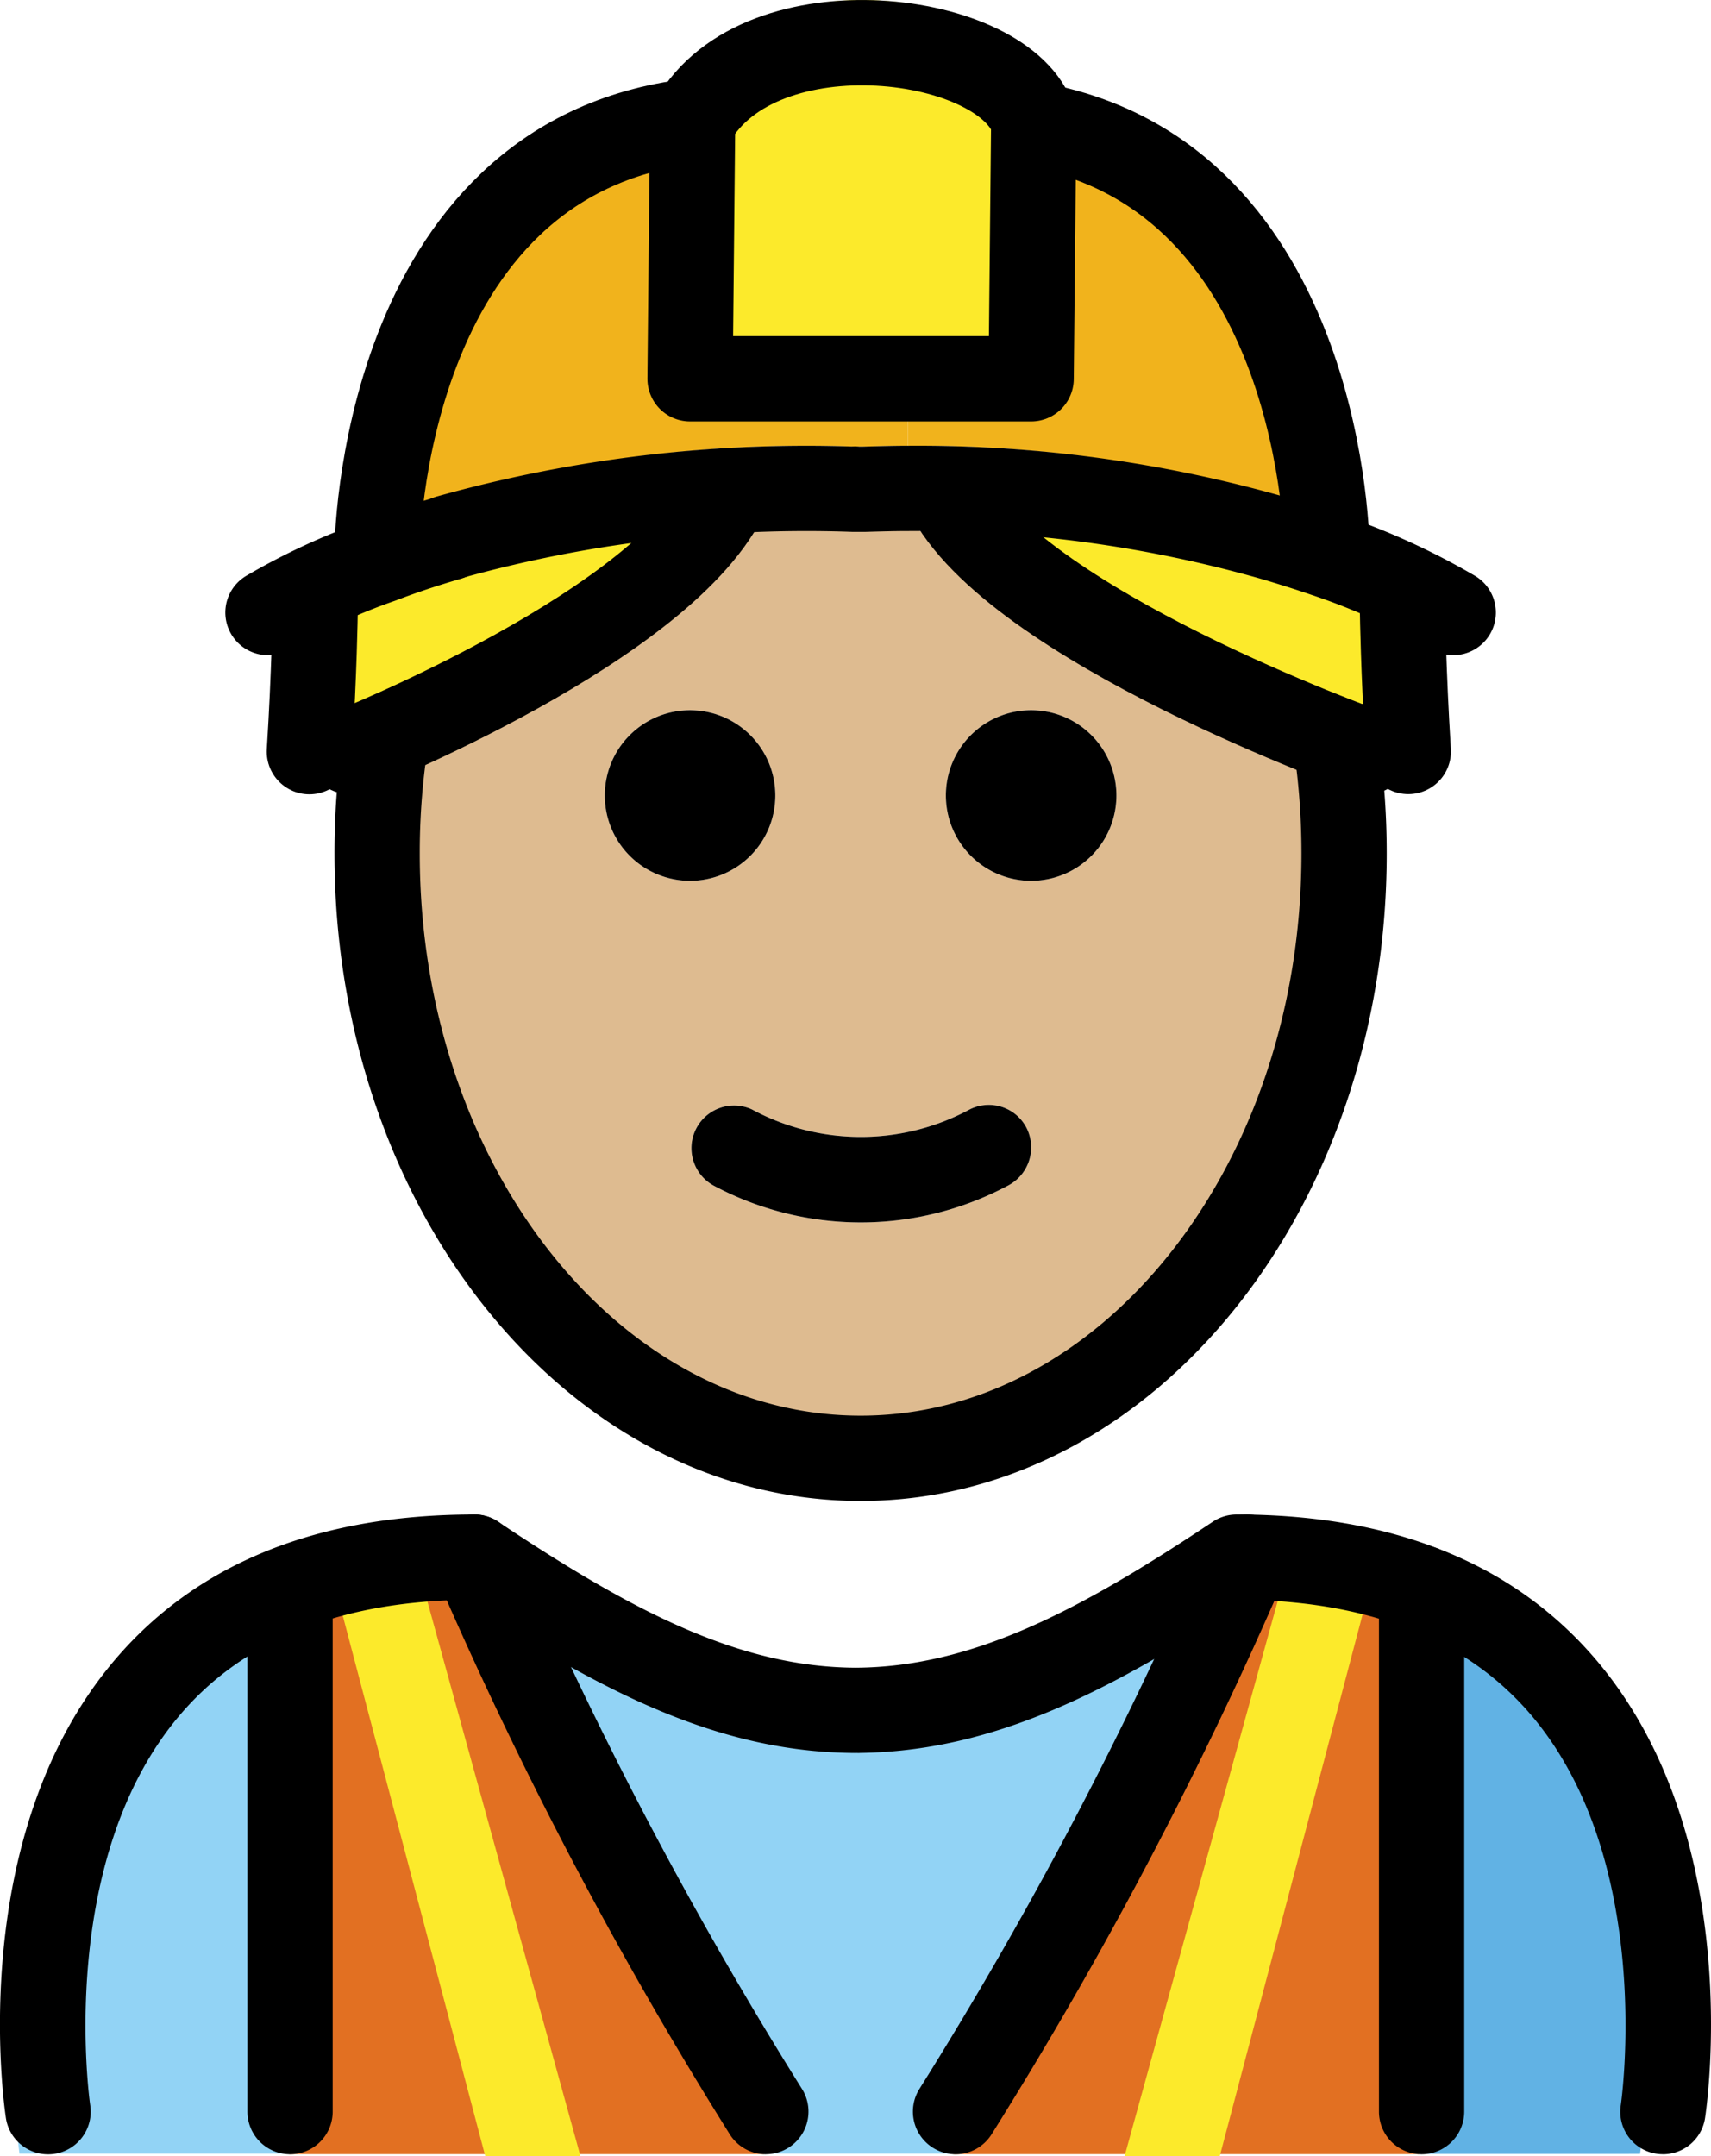<svg xmlns="http://www.w3.org/2000/svg" xmlns:svg="http://www.w3.org/2000/svg" id="emoji" width="40.131" height="50.557" version="1.1" viewBox="0 0 40.131 50.557"><g id="color" transform="translate(-16.802,-8.381)"><path id="path1" fill="#92d3f5" d="m 55.008,58.874 c 0,0 1.994,-13.752 -9.967,-13.752 -3.181,2.112 -5.907,3.572 -8.97,3.566 h 0.125 c -3.063,0.006 -5.789,-1.453 -8.97,-3.566 -11.961,0 -9.967,13.752 -9.967,13.752"/><path id="path2" fill="#61b2e4" d="m 44.101,49.125 c 5.446,2.26 5.587,6.808 6.148,9.754 h 5.02 c 0,0 2.16,-14.925 -9.623,-14.925"/><path id="path3" fill="#e27022" d="M 50.08,58.886 V 45.833 l -4.09,-0.726 a 115.935,115.935 0 0 1 -6.825,13.779 z"/><path id="path4" fill="#e27022" d="M 34.723,58.886 A 115.941,115.941 0 0 1 27.898,45.107 l -4.318,0.726 v 13.053 z"/><polygon id="polygon4" fill="#fcea2b" points="46.96 45.231 43.178 58.935 45.41 58.938 48.893 45.733"/><polygon id="polygon5" fill="#fcea2b" points="26.634 45.231 30.417 58.935 28.185 58.938 24.702 45.733"/><path id="path5" fill="#f1b31c" d="m 47.927,20.282 -0.04,0.1 q -0.57,-0.195 -1.23,-0.39 a 30.417,30.417 0 0 0 -8.56,-1.16 v -2.57 h 2.89 l 0.06,-5.96 c 6.84,1.21 6.88,9.98 6.88,9.98 z"/><path id="path6" fill="#f1b31c" d="m 38.097,16.262 v 2.57 c -0.34,0 -0.68,0.01 -1.03,0.02 h -0.16 c -0.03,0 -0.06,-0.01 -0.08,0 a 31.162,31.162 0 0 0 -9.5,1.13 v 0.01 c -0.59,0.17 -1.12,0.35 -1.59,0.53 l -0.09,-0.24 c 0,0 0.05,-9.2 7.4,-10.06 l -0.06,6.04 z"/><path id="path7" fill="#fcea2b" d="m 41.047,10.302 -0.06,5.96 h -8 l 0.06,-6.04 c 1.59,-2.81 7.37,-2.07 8,0 z"/></g><g id="hair" transform="translate(-16.802,-8.381)"><g id="g8"><polygon id="polygon7" fill="#fcea2b" points="24 26 29 24 31 23 33 21 33 20 30 20 26.569 21.287 24 22 24 23 24 24.375"/><polygon id="polygon8" fill="#fcea2b" points="49 26 44 24 42 23 40 21 40 20 43 20 46.431 21.287 49 22 49 23 49 24.375"/></g></g><g id="skin" transform="translate(-16.802,-8.381)"><g id="skin-2"><path id="path8" fill="#debb90" d="m 48.007,25.032 a 17.644,17.644 0 0 1 0.32,3.36 c 0,7.83 -5.08,14.18 -11.34,14.18 -6.26,0 -11.34,-6.35 -11.34,-14.18 A 10.441,10.441 0 0 1 26,25 h 1 c 1.457,-0.226 8.178,-5.835 9.947,-5.038 C 36.431,20.201 45.348,23.741 46,25 l 3,1 c 0.08,0.32 -1.053,-1.298 -0.993,-0.968 z m -5.02,2 a 2,2 0 1 0 -2,2 1.999,1.999 0 0 0 2,-2 z m -2.55,9.15 a 1.011,1.011 0 0 0 0.45,-1.34 0.994,0.994 0 0 0 -1.34,-0.45 5.383,5.383 0 0 1 -5.11,0 1,1 0 0 0 -0.89,1.79 7.33,7.33 0 0 0 6.89,0 z m -5.45,-9.15 a 2,2 0 1 0 -2,2 1.999,1.999 0 0 0 2,-2 z"/></g></g><g id="line" transform="translate(-16.802,-8.381)"><path id="path9" d="m 55.807,58.888 a 0.996,0.996 0 0 1 -0.99,-1.149 c 0.009,-0.058 0.827,-5.741 -2.129,-9.178 -1.476,-1.715 -3.69,-2.612 -6.586,-2.669 -3.31,2.185 -6.027,3.545 -9.126,3.588 -0.021,0.002 -0.044,10e-4 -0.065,10e-4 H 36.844 c -0.014,-10e-4 -0.027,0 -0.041,0 -0.014,0 -0.029,0 -0.044,-10e-4 -3.101,-0.043 -5.817,-1.403 -9.126,-3.588 -2.897,0.057 -5.11,0.954 -6.586,2.669 -2.956,3.437 -2.138,9.12 -2.129,9.178 a 1,1 0 0 1 -1.977,0.303 c -0.041,-0.27 -0.973,-6.633 2.581,-10.775 1.923,-2.241 4.751,-3.377 8.407,-3.377 a 1.002,1.002 0 0 1 0.555,0.168 c 3.152,2.102 5.659,3.409 8.383,3.424 2.723,-0.014 5.23,-1.321 8.383,-3.424 a 1.002,1.002 0 0 1 0.555,-0.168 c 3.656,0 6.484,1.136 8.407,3.377 3.554,4.143 2.622,10.506 2.581,10.775 a 0.999,0.999 0 0 1 -0.987,0.847 z"/><path id="path10" d="m 34.766,58.889 a 0.998,0.998 0 0 1 -0.848,-0.469 97.571,97.571 0 0 1 -6.907,-13.137 1,1 0 0 1 1.838,-0.789 95.718,95.718 0 0 0 6.763,12.863 1,1 0 0 1 -0.846,1.531 z"/><path id="path11" d="M 39.213,58.889 A 1,1 0 0 1 38.367,57.357 95.694,95.694 0 0 0 45.13,44.494 1,1 0 1 1 46.968,45.283 97.571,97.571 0 0 1 40.06,58.42 0.998,0.998 0 0 1 39.213,58.889 Z"/><path id="path12" d="m 23.605,58.889 a 1,1 0 0 1 -1,-1 V 45.615 a 1,1 0 0 1 2,0 v 12.274 a 1,1 0 0 1 -1,1 z"/><path id="path13" d="m 50.145,58.889 a 1,1 0 0 1 -1,-1 V 45.615 a 1,1 0 0 1 2,0 v 12.274 a 1,1 0 0 1 -1,1 z"/><path id="path14" d="m 40.987,25.032 a 2,2 0 1 1 -2,2 1.999,1.999 0 0 1 2,-2 z"/><path id="path15" d="m 40.887,34.842 a 1.011,1.011 0 0 1 -0.45,1.34 7.33,7.33 0 0 1 -6.89,0 1,1 0 0 1 0.89,-1.79 5.383,5.383 0 0 0 5.11,0 0.994,0.994 0 0 1 1.34,0.45 z"/><path id="path16" d="m 32.987,25.032 a 2,2 0 1 1 -2,2 1.999,1.999 0 0 1 2,-2 z"/><path id="path17" fill="none" stroke="#000" stroke-miterlimit="10" stroke-width="2" d="m 25.959,25.1 a 17.255,17.255 0 0 0 -0.312,3.292 c 0,7.83 5.08,14.18 11.34,14.18 6.26,0 11.34,-6.35 11.34,-14.18 a 17.644,17.644 0 0 0 -0.32,-3.36"/><path id="path18" fill="none" stroke="#000" stroke-linecap="round" stroke-linejoin="round" stroke-width="2" d="m 27.327,20.992 c -0.59,0.17 -1.12,0.35 -1.59,0.53 a 15.057,15.057 0 0 0 -2.65,1.22"/><line id="line18" x1="27.327" x2="27.327" y1="20.982" y2="20.992" fill="none" stroke="#000" stroke-miterlimit="10" stroke-width="2"/><path id="path19" fill="none" stroke="#000" stroke-linecap="round" stroke-linejoin="round" stroke-width="2" d="m 50.887,22.742 a 15.991,15.991 0 0 0 -3,-1.36 q -0.57,-0.195 -1.23,-0.39 a 30.417,30.417 0 0 0 -8.56,-1.16 c -0.34,0 -0.68,0.01 -1.03,0.02 h -0.16 c -0.03,0 -0.06,-0.01 -0.08,0 a 31.162,31.162 0 0 0 -9.5,1.13"/><path id="path20" fill="none" stroke="#000" stroke-linecap="round" stroke-linejoin="round" stroke-width="2" d="m 41.047,11.302 v -0.08 c -0.63,-2.07 -6.41,-2.81 -8,0 l -0.06,6.04 h 8 z"/><path id="path21" fill="none" stroke="#000" stroke-miterlimit="10" stroke-width="2" d="m 25.647,21.282 c 0,0 0.05,-9.2 7.4,-10.06"/><path id="path22" fill="none" stroke="#000" stroke-miterlimit="10" stroke-width="2" d="m 47.927,21.282 c 0,0 -0.04,-8.77 -6.88,-9.98 -0.16,-0.03 -0.34,-0.06 -0.51,-0.08"/><g id="g26"><path id="path23" fill="none" stroke="#000" stroke-linecap="round" stroke-linejoin="round" stroke-width="2" d="m 24.058,26.004 c 0.117,-1.877 0.135,-3.261 0.135,-3.261"/><path id="path24" fill="none" stroke="#000" stroke-linecap="round" stroke-linejoin="round" stroke-width="2" d="m 49.698,22.742 c 0,0 0.019,1.383 0.135,3.258"/><path id="path25" fill="none" stroke="#000" stroke-linecap="round" stroke-miterlimit="10" stroke-width="2" d="M 33.873,19.895 C 32.48,23.034 25,26 25,26"/><path id="path26" fill="none" stroke="#000" stroke-linecap="round" stroke-miterlimit="10" stroke-width="2" d="M 39,19.895 C 40.549,23.034 48.873,26 48.873,26"/></g></g></svg>
